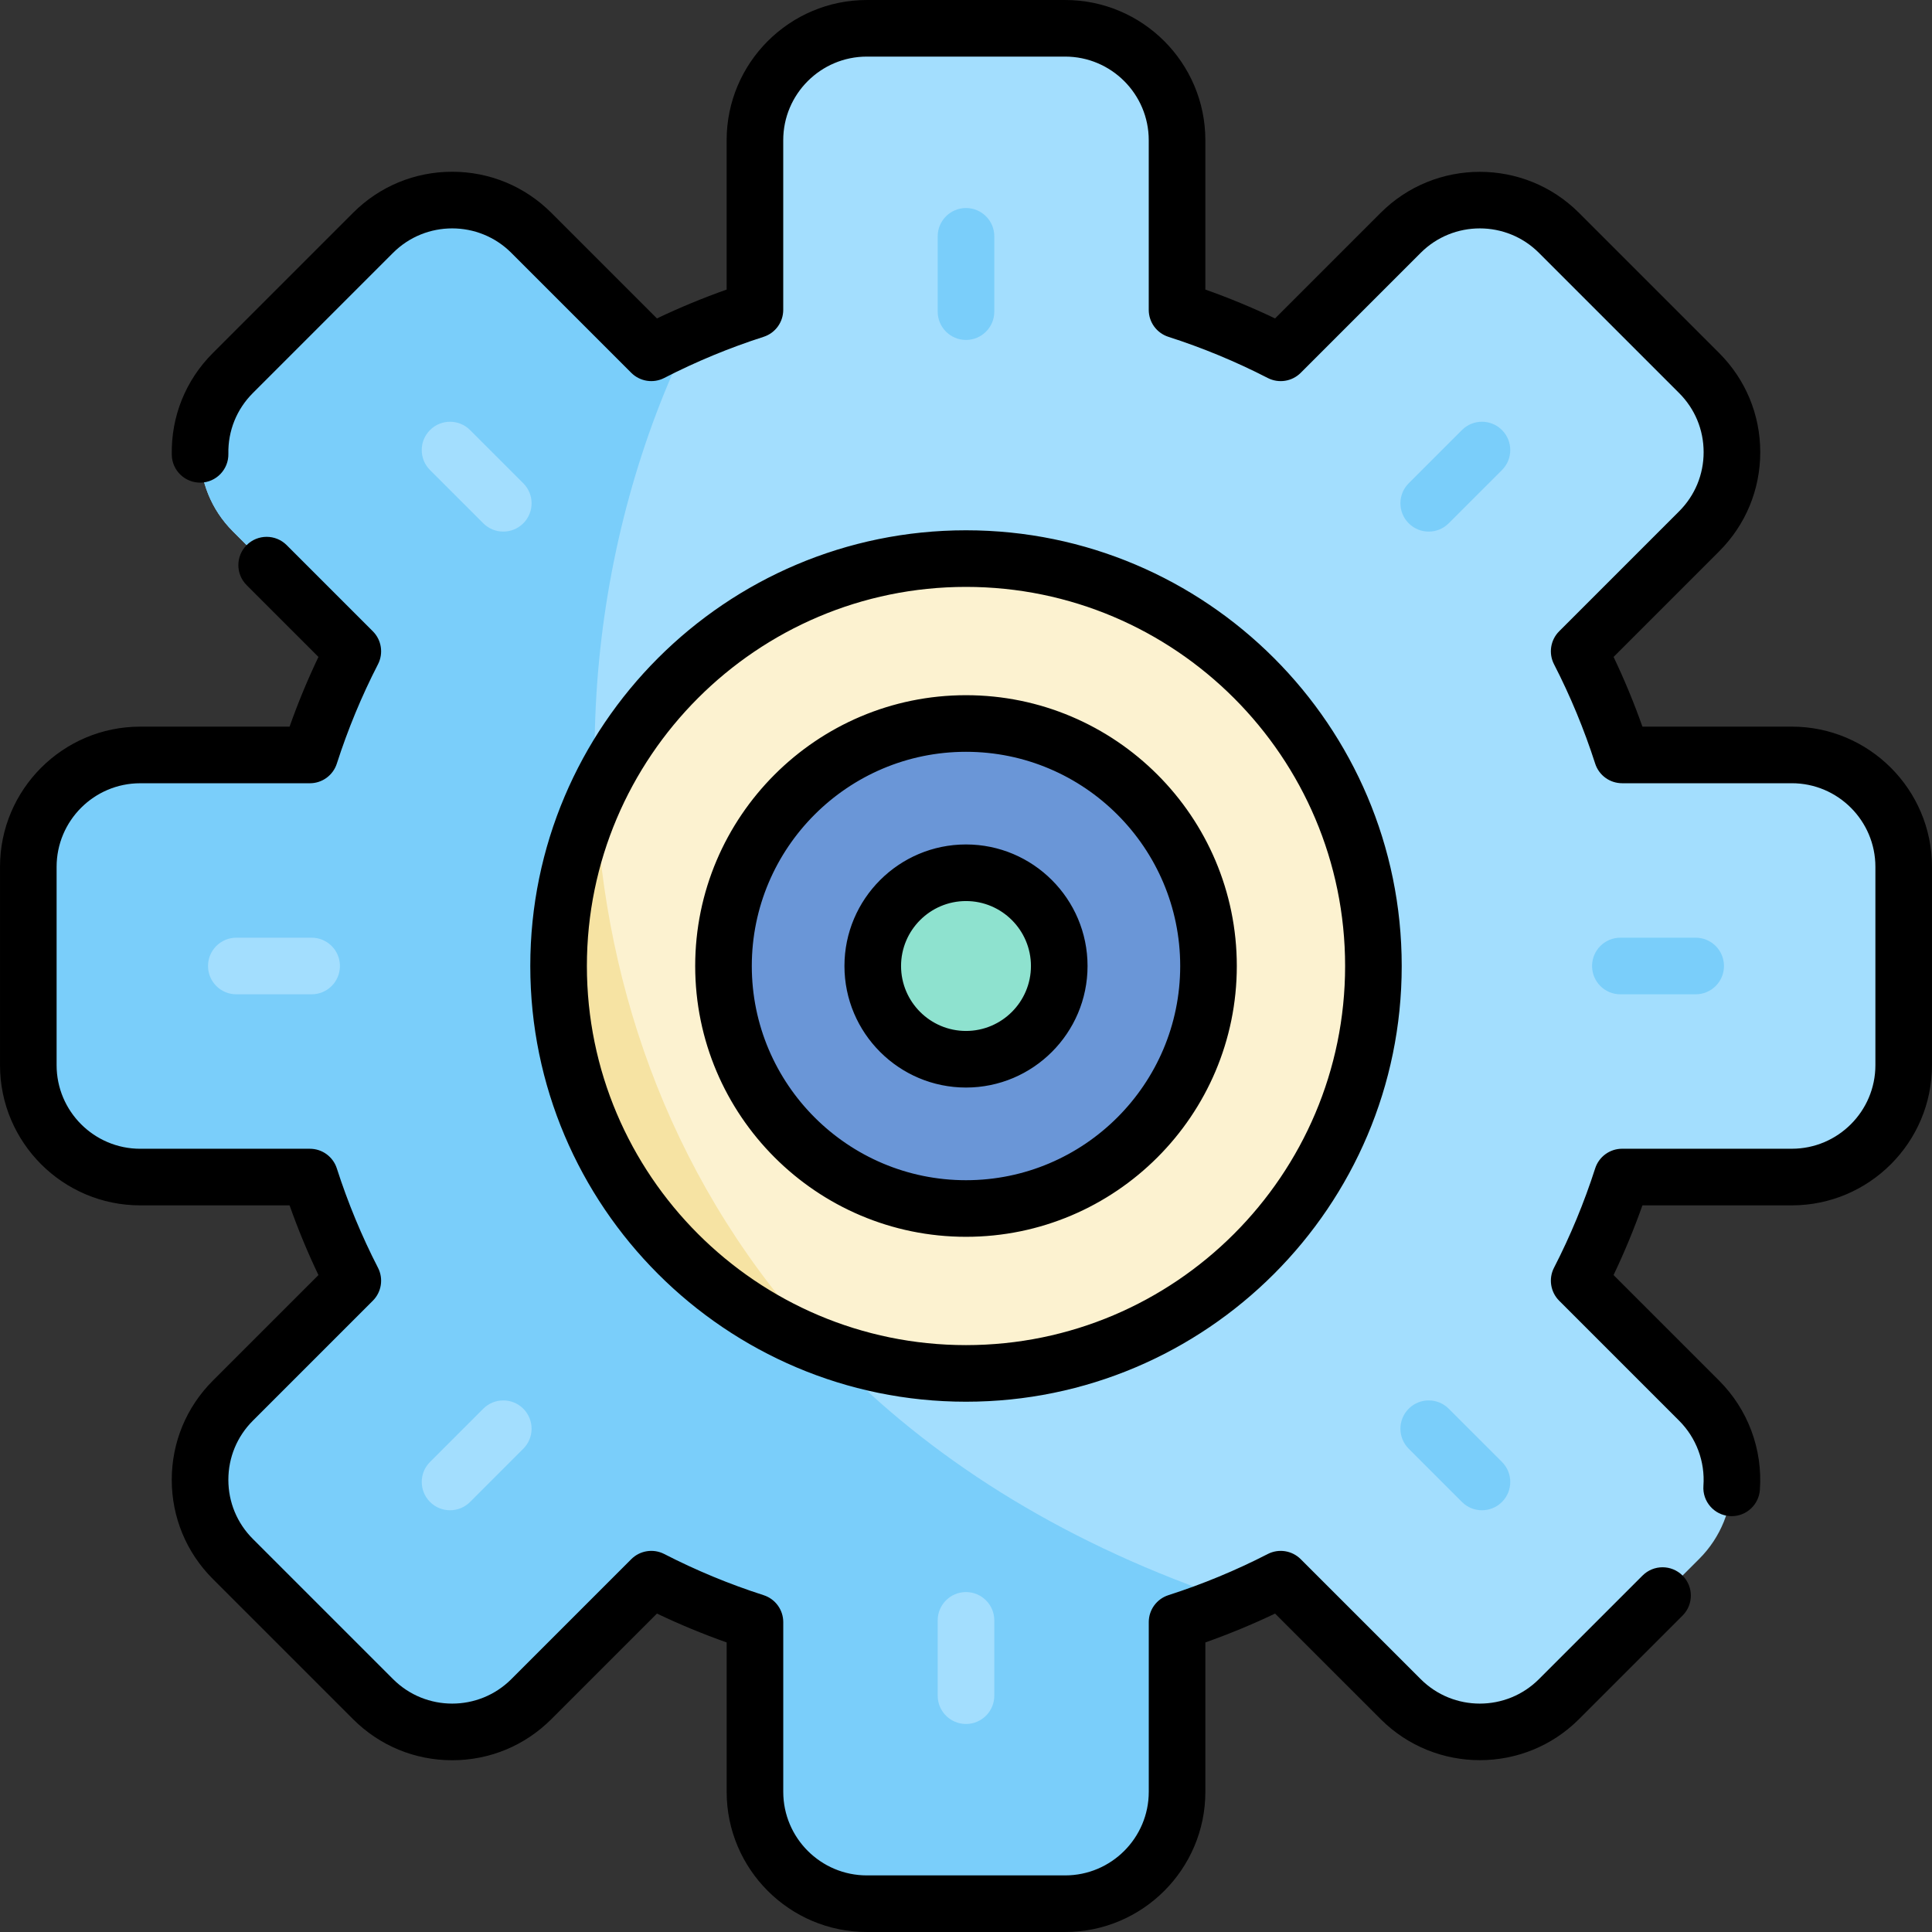 <svg height="512pt" viewBox="0 0 512 512" width="512pt" xmlns="http://www.w3.org/2000/svg"><rect x="0" y="0" width="512" height="512" fill="#333333" stroke="none"/><path d="m474.848 200.066h-44.969c-3.059-9.52-6.871-18.699-11.379-27.469l31.797-31.797c11.582-11.578 11.582-30.355 0-41.934l-37.164-37.164c-11.578-11.582-30.355-11.582-41.934 0l-31.797 31.797c-8.77-4.508-17.949-8.32-27.469-11.379v-44.969c0-16.375-13.277-29.652-29.656-29.652h-52.555c-16.379 0-29.656 13.277-29.656 29.652v44.969c-9.52 3.062-18.699 6.871-27.469 11.379l-31.797-31.797c-11.578-11.582-30.355-11.582-41.934 0l-37.164 37.164c-11.582 11.578-11.582 30.355 0 41.934l31.797 31.801c-4.508 8.766-8.32 17.949-11.379 27.469h-44.969c-16.375 0-29.652 13.273-29.652 29.652v52.559c0 16.375 13.277 29.652 29.652 29.652h44.969c3.062 9.52 6.871 18.703 11.379 27.469l-31.797 31.797c-11.582 11.582-11.582 30.355 0 41.938l37.164 37.164c11.578 11.578 30.355 11.578 41.934 0l31.801-31.801c8.766 4.508 17.949 8.32 27.469 11.379v44.969c0 16.375 13.273 29.652 29.652 29.652h52.559c16.375 0 29.652-13.277 29.652-29.652v-44.969c9.52-3.059 18.703-6.871 27.469-11.379l31.797 31.797c11.582 11.582 30.355 11.582 41.938 0l37.164-37.164c11.578-11.578 11.578-30.355 0-41.934l-31.801-31.801c4.508-8.766 8.32-17.949 11.379-27.469h44.969c16.379 0 29.652-13.273 29.652-29.652v-52.559c0-16.375-13.277-29.652-29.652-29.652zm0 0" fill="#a3defe"/><path d="m183.023 88.598c-3.527 1.535-7.016 3.148-10.422 4.902l-31.801-31.797c-11.578-11.582-30.355-11.582-41.934 0l-37.164 37.164c-11.582 11.578-11.582 30.355 0 41.934l31.797 31.801c-4.508 8.766-8.32 17.949-11.379 27.469h-44.969c-16.375 0-29.652 13.273-29.652 29.652v52.559c0 16.375 13.277 29.652 29.652 29.652h44.969c3.062 9.52 6.871 18.703 11.379 27.469l-31.797 31.797c-11.582 11.582-11.582 30.355 0 41.938l37.164 37.164c11.578 11.578 30.355 11.578 41.934 0l31.801-31.801c8.766 4.508 17.949 8.32 27.469 11.379v44.969c0 16.375 13.273 29.652 29.652 29.652h52.559c16.375 0 29.652-13.277 29.652-29.652v-44.969c5.152-1.656 10.195-3.551 15.133-5.637-175.488-58.637-197.055-228.164-144.043-335.645zm0 0" fill="#7acefa"/><path d="m363.969 256c0 59.629-48.34 107.969-107.969 107.969s-107.969-48.34-107.969-107.969 48.34-107.969 107.969-107.969 107.969 48.34 107.969 107.969zm0 0" fill="#fcf2d0"/><path d="m157.855 211.008c-6.289 13.699-9.824 28.93-9.824 44.992 0 46.324 29.184 85.82 70.16 101.148-39.574-42.051-57.996-94.422-60.336-146.141zm0 0" fill="#f6e3a3"/><path d="m320.266 256c0 35.492-28.773 64.266-64.266 64.266s-64.266-28.773-64.266-64.266 28.773-64.266 64.266-64.266 64.266 28.773 64.266 64.266zm0 0" fill="#6a96d7"/><path d="m280.711 256c0 13.648-11.062 24.711-24.711 24.711s-24.711-11.062-24.711-24.711 11.062-24.711 24.711-24.711 24.711 11.062 24.711 24.711zm0 0" fill="#8ee2cf"/><path d="m256 90.086c-4.141 0-7.5-3.359-7.5-7.5v-19.957c0-4.145 3.359-7.5 7.5-7.5s7.5 3.355 7.5 7.5v19.957c0 4.141-3.359 7.5-7.5 7.5zm0 0" fill="#7acefa"/><g fill="#a3defe"><path d="m133.379 140.879c-1.922 0-3.84-.734-5.305-2.199l-14.113-14.109c-2.93-2.93-2.93-7.68 0-10.605 2.93-2.93 7.68-2.93 10.605 0l14.113 14.109c2.93 2.93 2.93 7.68 0 10.605-1.465 1.465-3.383 2.199-5.301 2.199zm0 0"/><path d="m82.586 263.5h-19.957c-4.145 0-7.5-3.355-7.5-7.5s3.355-7.5 7.5-7.5h19.957c4.141 0 7.5 3.355 7.5 7.5s-3.359 7.5-7.5 7.5zm0 0"/><path d="m119.266 400.234c-1.918 0-3.84-.73-5.301-2.199-2.93-2.926-2.93-7.676 0-10.605l14.109-14.109c2.93-2.93 7.68-2.93 10.605 0 2.93 2.93 2.93 7.676 0 10.605l-14.109 14.113c-1.465 1.465-3.387 2.195-5.305 2.195zm0 0"/><path d="m256 456.871c-4.141 0-7.5-3.355-7.5-7.5v-19.957c0-4.141 3.359-7.5 7.5-7.5s7.5 3.359 7.5 7.5v19.957c0 4.145-3.359 7.5-7.5 7.5zm0 0"/></g><path d="m392.734 400.234c-1.918 0-3.84-.73-5.301-2.195l-14.113-14.113c-2.93-2.93-2.93-7.676 0-10.605 2.93-2.93 7.676-2.93 10.605 0l14.113 14.109c2.93 2.93 2.93 7.68 0 10.605-1.465 1.469-3.387 2.199-5.305 2.199zm0 0" fill="#7acefa"/><path d="m449.371 263.5h-19.957c-4.141 0-7.5-3.355-7.5-7.5s3.359-7.5 7.5-7.5h19.957c4.145 0 7.5 3.355 7.5 7.5s-3.355 7.5-7.5 7.5zm0 0" fill="#7acefa"/><path d="m378.621 140.879c-1.918 0-3.836-.734-5.301-2.199-2.93-2.93-2.93-7.676 0-10.605l14.113-14.113c2.926-2.926 7.676-2.93 10.605.004 2.93 2.926 2.93 7.676 0 10.605l-14.113 14.109c-1.465 1.465-3.383 2.199-5.305 2.199zm0 0" fill="#7acefa"/><path d="m435.289 417.539-27.457 27.453c-8.637 8.641-22.691 8.641-31.328 0l-31.801-31.797c-2.305-2.301-5.832-2.855-8.73-1.367-8.414 4.328-17.277 8-26.336 10.91-3.102.996-5.203 3.883-5.203 7.141v44.969c0 12.215-9.941 22.152-22.152 22.152h-52.559c-12.215 0-22.152-9.938-22.152-22.152v-44.969c0-3.258-2.105-6.145-5.207-7.141-9.059-2.91-17.918-6.582-26.332-10.91-2.898-1.488-6.43-.938-8.734 1.367l-31.797 31.797c-8.637 8.641-22.691 8.641-31.328 0l-37.168-37.164c-4.184-4.184-6.488-9.746-6.488-15.664 0-5.914 2.305-11.477 6.488-15.66l31.801-31.801c2.305-2.305 2.855-5.836 1.367-8.73-4.328-8.41-7.996-17.273-10.91-26.336-.996-3.102-3.883-5.203-7.141-5.203h-44.969c-12.215 0-22.152-9.941-22.152-22.152v-52.559c0-12.215 9.938-22.152 22.152-22.152h44.969c3.258 0 6.145-2.105 7.141-5.207 2.914-9.062 6.582-17.926 10.91-26.332 1.488-2.898.938-6.43-1.367-8.734l-22.836-22.836c-2.93-2.926-7.68-2.926-10.605 0-2.93 2.93-2.93 7.68 0 10.609l19.027 19.023c-2.867 6-5.426 12.184-7.652 18.477h-39.586c-20.484-.004-37.152 16.664-37.152 37.152v52.559c0 20.484 16.668 37.152 37.152 37.152h39.586c2.227 6.293 4.785 12.473 7.652 18.473l-27.992 27.988c-7.016 7.02-10.883 16.348-10.883 26.27 0 9.926 3.867 19.258 10.883 26.273l37.164 37.164c7.02 7.016 16.348 10.883 26.273 10.883 9.922 0 19.254-3.867 26.27-10.883l27.992-27.988c6 2.863 12.18 5.426 18.473 7.648v39.586c0 20.488 16.664 37.152 37.152 37.152h52.559c20.484 0 37.152-16.664 37.152-37.152v-39.586c6.289-2.227 12.473-4.785 18.473-7.648l27.992 27.988c14.484 14.484 38.055 14.484 52.539 0l27.457-27.457c2.93-2.926 2.93-7.676 0-10.605-2.93-2.93-7.676-2.93-10.605 0zm-179.289-129.328c17.762 0 32.211-14.449 32.211-32.211s-14.449-32.211-32.211-32.211-32.211 14.449-32.211 32.211 14.449 32.211 32.211 32.211zm0-49.422c9.488 0 17.211 7.723 17.211 17.211s-7.723 17.211-17.211 17.211-17.211-7.723-17.211-17.211 7.723-17.211 17.211-17.211zm0 132.68c63.668 0 115.469-51.797 115.469-115.469s-51.801-115.469-115.469-115.469-115.469 51.797-115.469 115.469 51.801 115.469 115.469 115.469zm0-215.938c55.398 0 100.469 45.07 100.469 100.469s-45.07 100.469-100.469 100.469-100.469-45.07-100.469-100.469 45.07-100.469 100.469-100.469zm218.848 37.035h-39.586c-2.227-6.293-4.785-12.473-7.648-18.473l27.988-27.988c7.016-7.02 10.883-16.348 10.883-26.273 0-9.922-3.867-19.254-10.883-26.27l-37.164-37.164c-14.484-14.484-38.055-14.484-52.543 0l-27.992 27.988c-6-2.863-12.18-5.426-18.473-7.652v-39.582c.004-20.488-16.664-37.152-37.152-37.152h-52.559c-20.484 0-37.152 16.664-37.152 37.152v39.586c-6.289 2.227-12.469 4.785-18.473 7.648l-27.988-27.988c-7.02-7.016-16.348-10.883-26.273-10.883-9.922 0-19.254 3.867-26.27 10.883l-37.164 37.164c-7.211 7.211-11.07 16.793-10.875 26.988.078 4.145 3.504 7.41 7.641 7.355 4.145-.082 7.438-3.504 7.355-7.645-.117-6.078 2.188-11.793 6.484-16.094l37.164-37.164c8.641-8.637 22.691-8.637 31.328 0l31.801 31.801c2.305 2.301 5.832 2.855 8.73 1.363 8.414-4.324 17.277-7.996 26.336-10.906 3.102-.996 5.203-3.883 5.203-7.141v-44.969c0-12.215 9.941-22.152 22.152-22.152h52.559c12.215 0 22.152 9.938 22.152 22.152v44.969c0 3.258 2.105 6.145 5.207 7.141 9.059 2.91 17.918 6.582 26.332 10.91 2.898 1.488 6.43.938 8.734-1.367l31.797-31.797c8.641-8.641 22.691-8.641 31.328 0l37.164 37.164c4.188 4.184 6.488 9.742 6.488 15.66s-2.301 11.48-6.488 15.664l-31.797 31.801c-2.305 2.305-2.855 5.836-1.367 8.73 4.324 8.41 7.996 17.273 10.91 26.336.996 3.102 3.883 5.203 7.141 5.203h44.969c12.215 0 22.152 9.941 22.152 22.152v52.559c0 12.215-9.938 22.152-22.152 22.152h-44.969c-3.258 0-6.145 2.105-7.141 5.207-2.914 9.062-6.586 17.926-10.91 26.332-1.488 2.898-.938 6.43 1.367 8.734l31.797 31.801c4.547 4.547 6.895 10.836 6.434 17.258-.297 4.133 2.812 7.723 6.945 8.016.18.016.363.023.543.023 3.898 0 7.188-3.02 7.473-6.965.77-10.766-3.16-21.312-10.789-28.941l-27.988-27.988c2.863-6 5.422-12.18 7.652-18.473h39.582c20.488 0 37.152-16.668 37.152-37.152v-52.559c.004-20.488-16.664-37.156-37.148-37.156zm-218.848 135.199c39.57 0 71.766-32.195 71.766-71.766s-32.195-71.766-71.766-71.766-71.766 32.195-71.766 71.766 32.195 71.766 71.766 71.766zm0-128.531c31.301 0 56.766 25.465 56.766 56.766s-25.465 56.766-56.766 56.766-56.766-25.465-56.766-56.766 25.465-56.766 56.766-56.766zm0 0"/></svg>